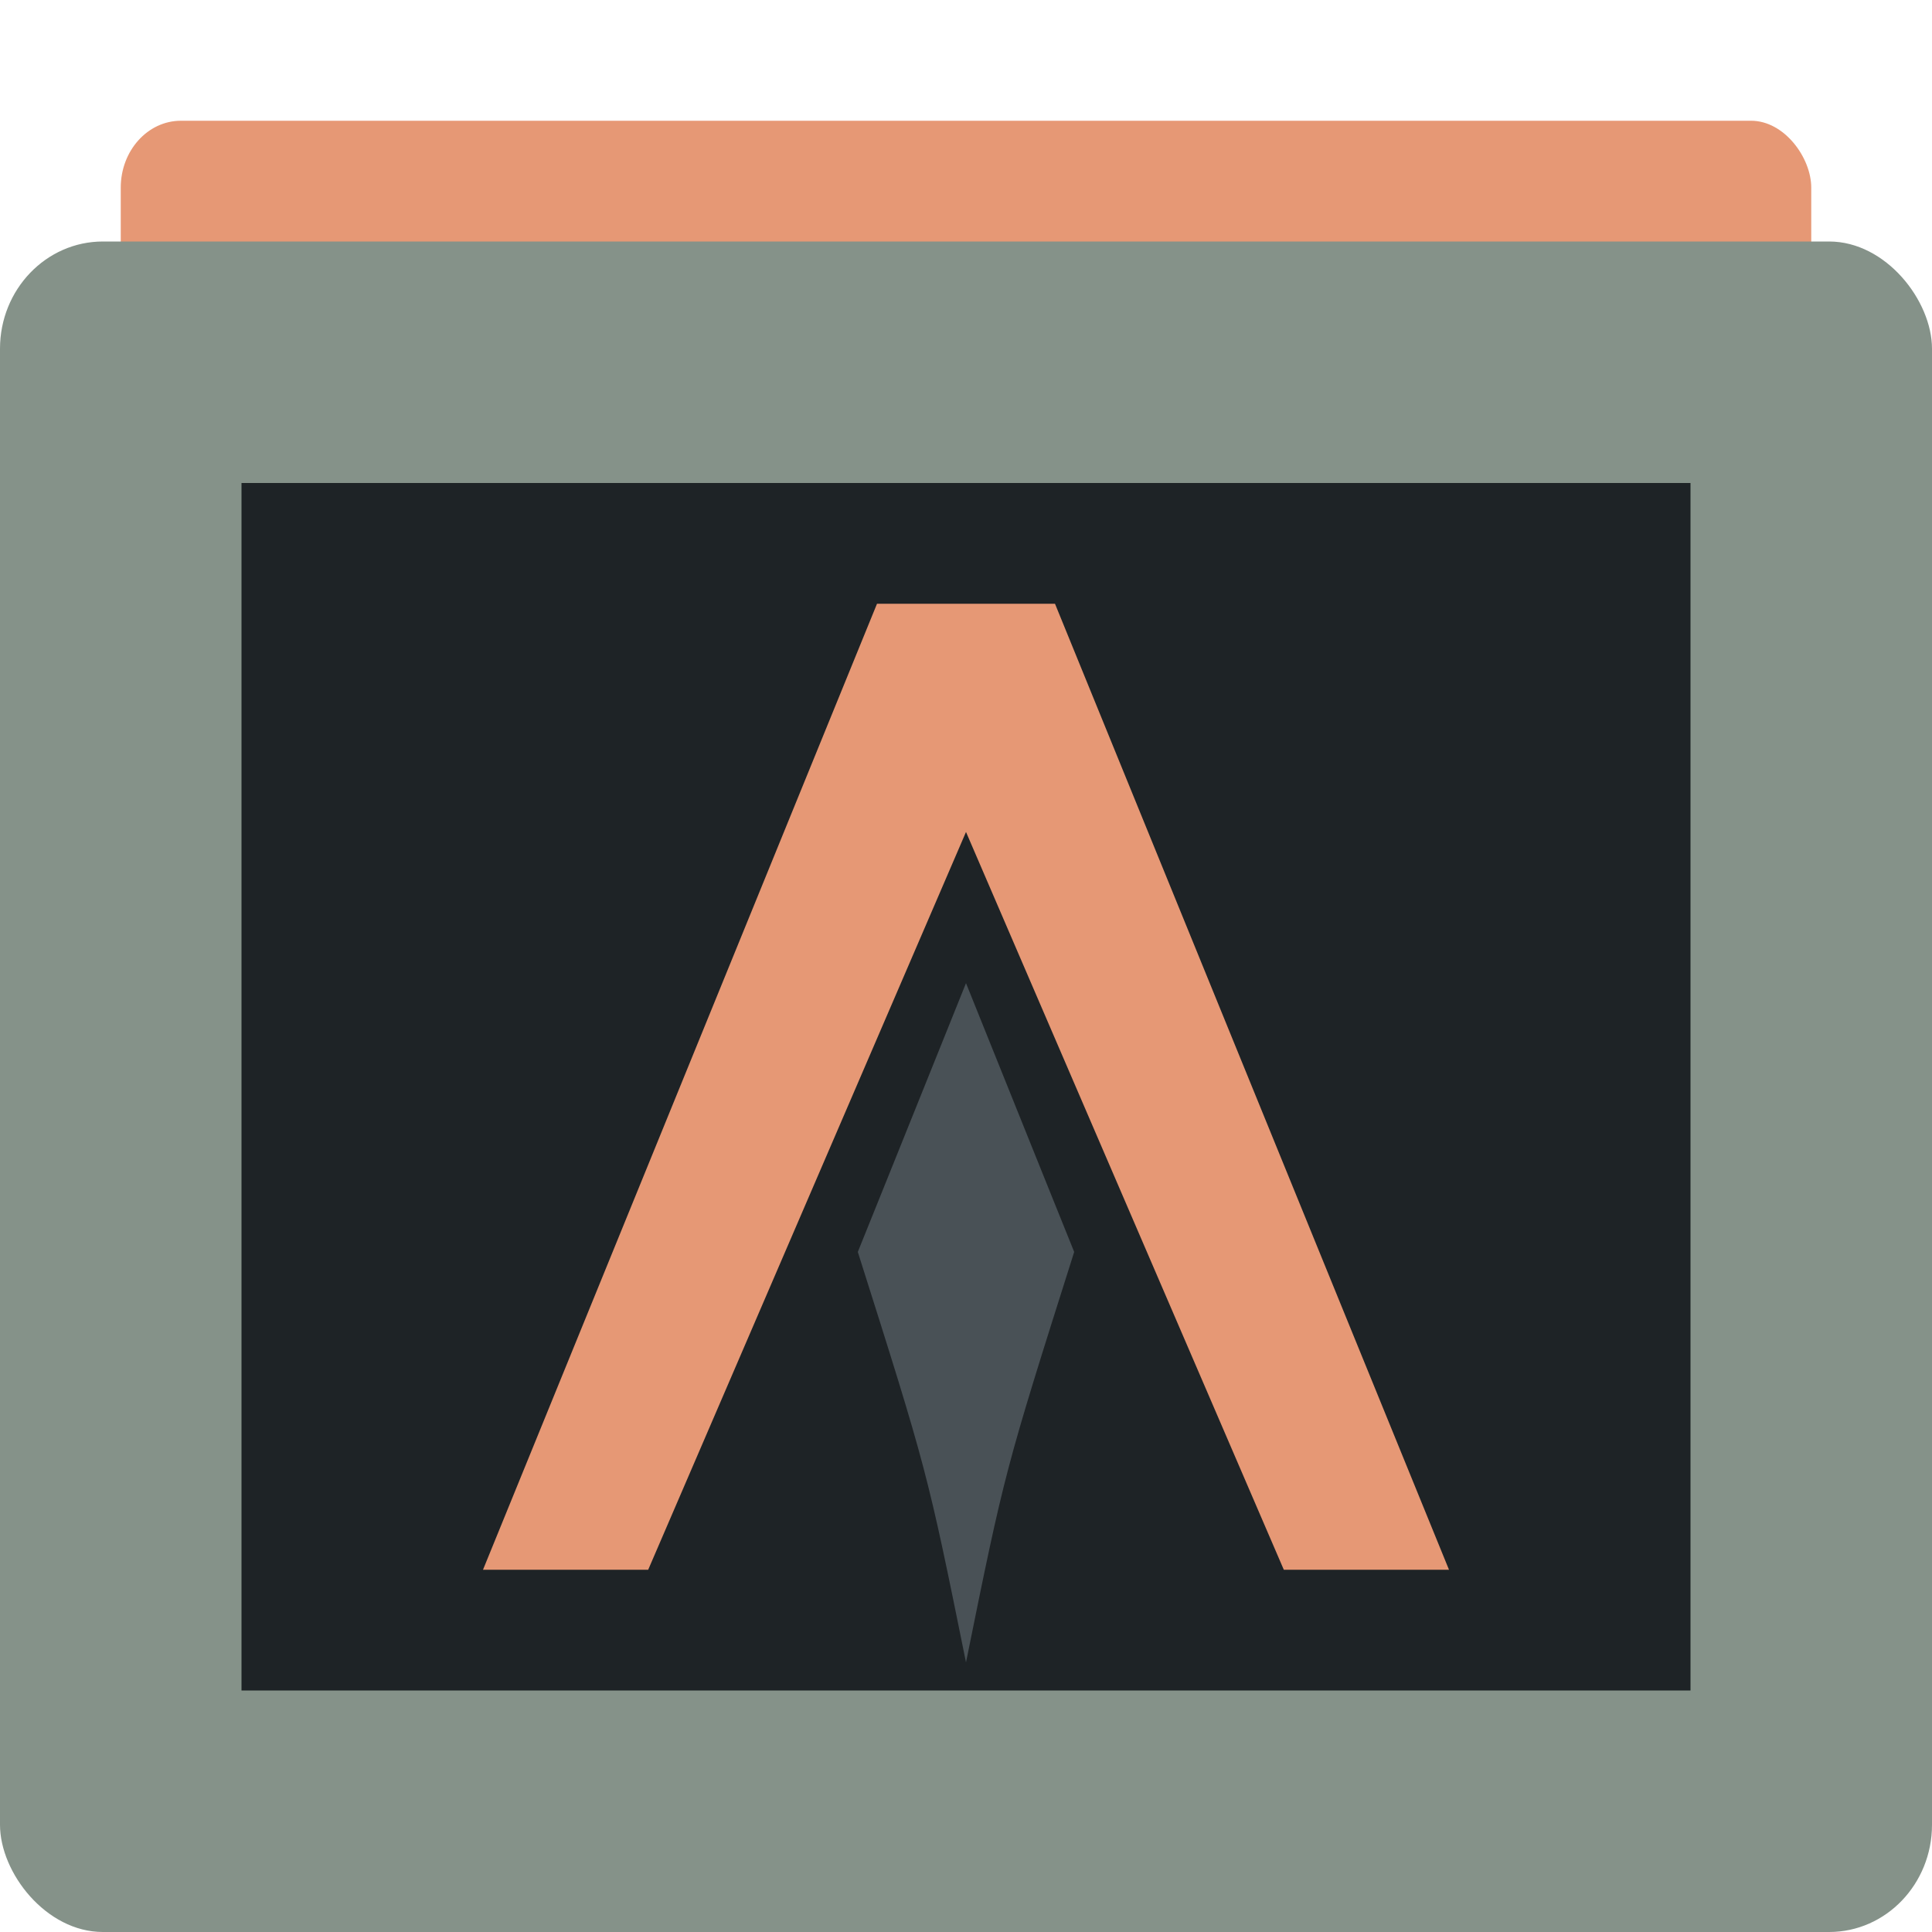 <svg xmlns="http://www.w3.org/2000/svg" width="16" height="16" version="1">
 <rect style="fill:#e69875" width="14" height="1.6" x="1" y="1" rx=".498" ry=".554"/>
 <rect style="fill:#859289" width="16" height="14" x="0" y="2" rx=".852" ry=".888"/>
 <rect style="fill:#1e2326" width="12" height="10" x="2" y="4" rx="0" ry="0"/>
 <path style="fill:#495156" d="M 7.318,9.837 7.104,10.368 C 7.679,12.183 7.679,12.183 8,13.767 8.321,12.183 8.321,12.183 8.896,10.368 L 8.682,9.837 8,8.142 Z"/>
 <path style="fill:#e69875" d="M 7.263,5 H 8.737 L 12,13 H 10.632 L 8,6.89 5.368,13 H 4 Z"/>
</svg>
